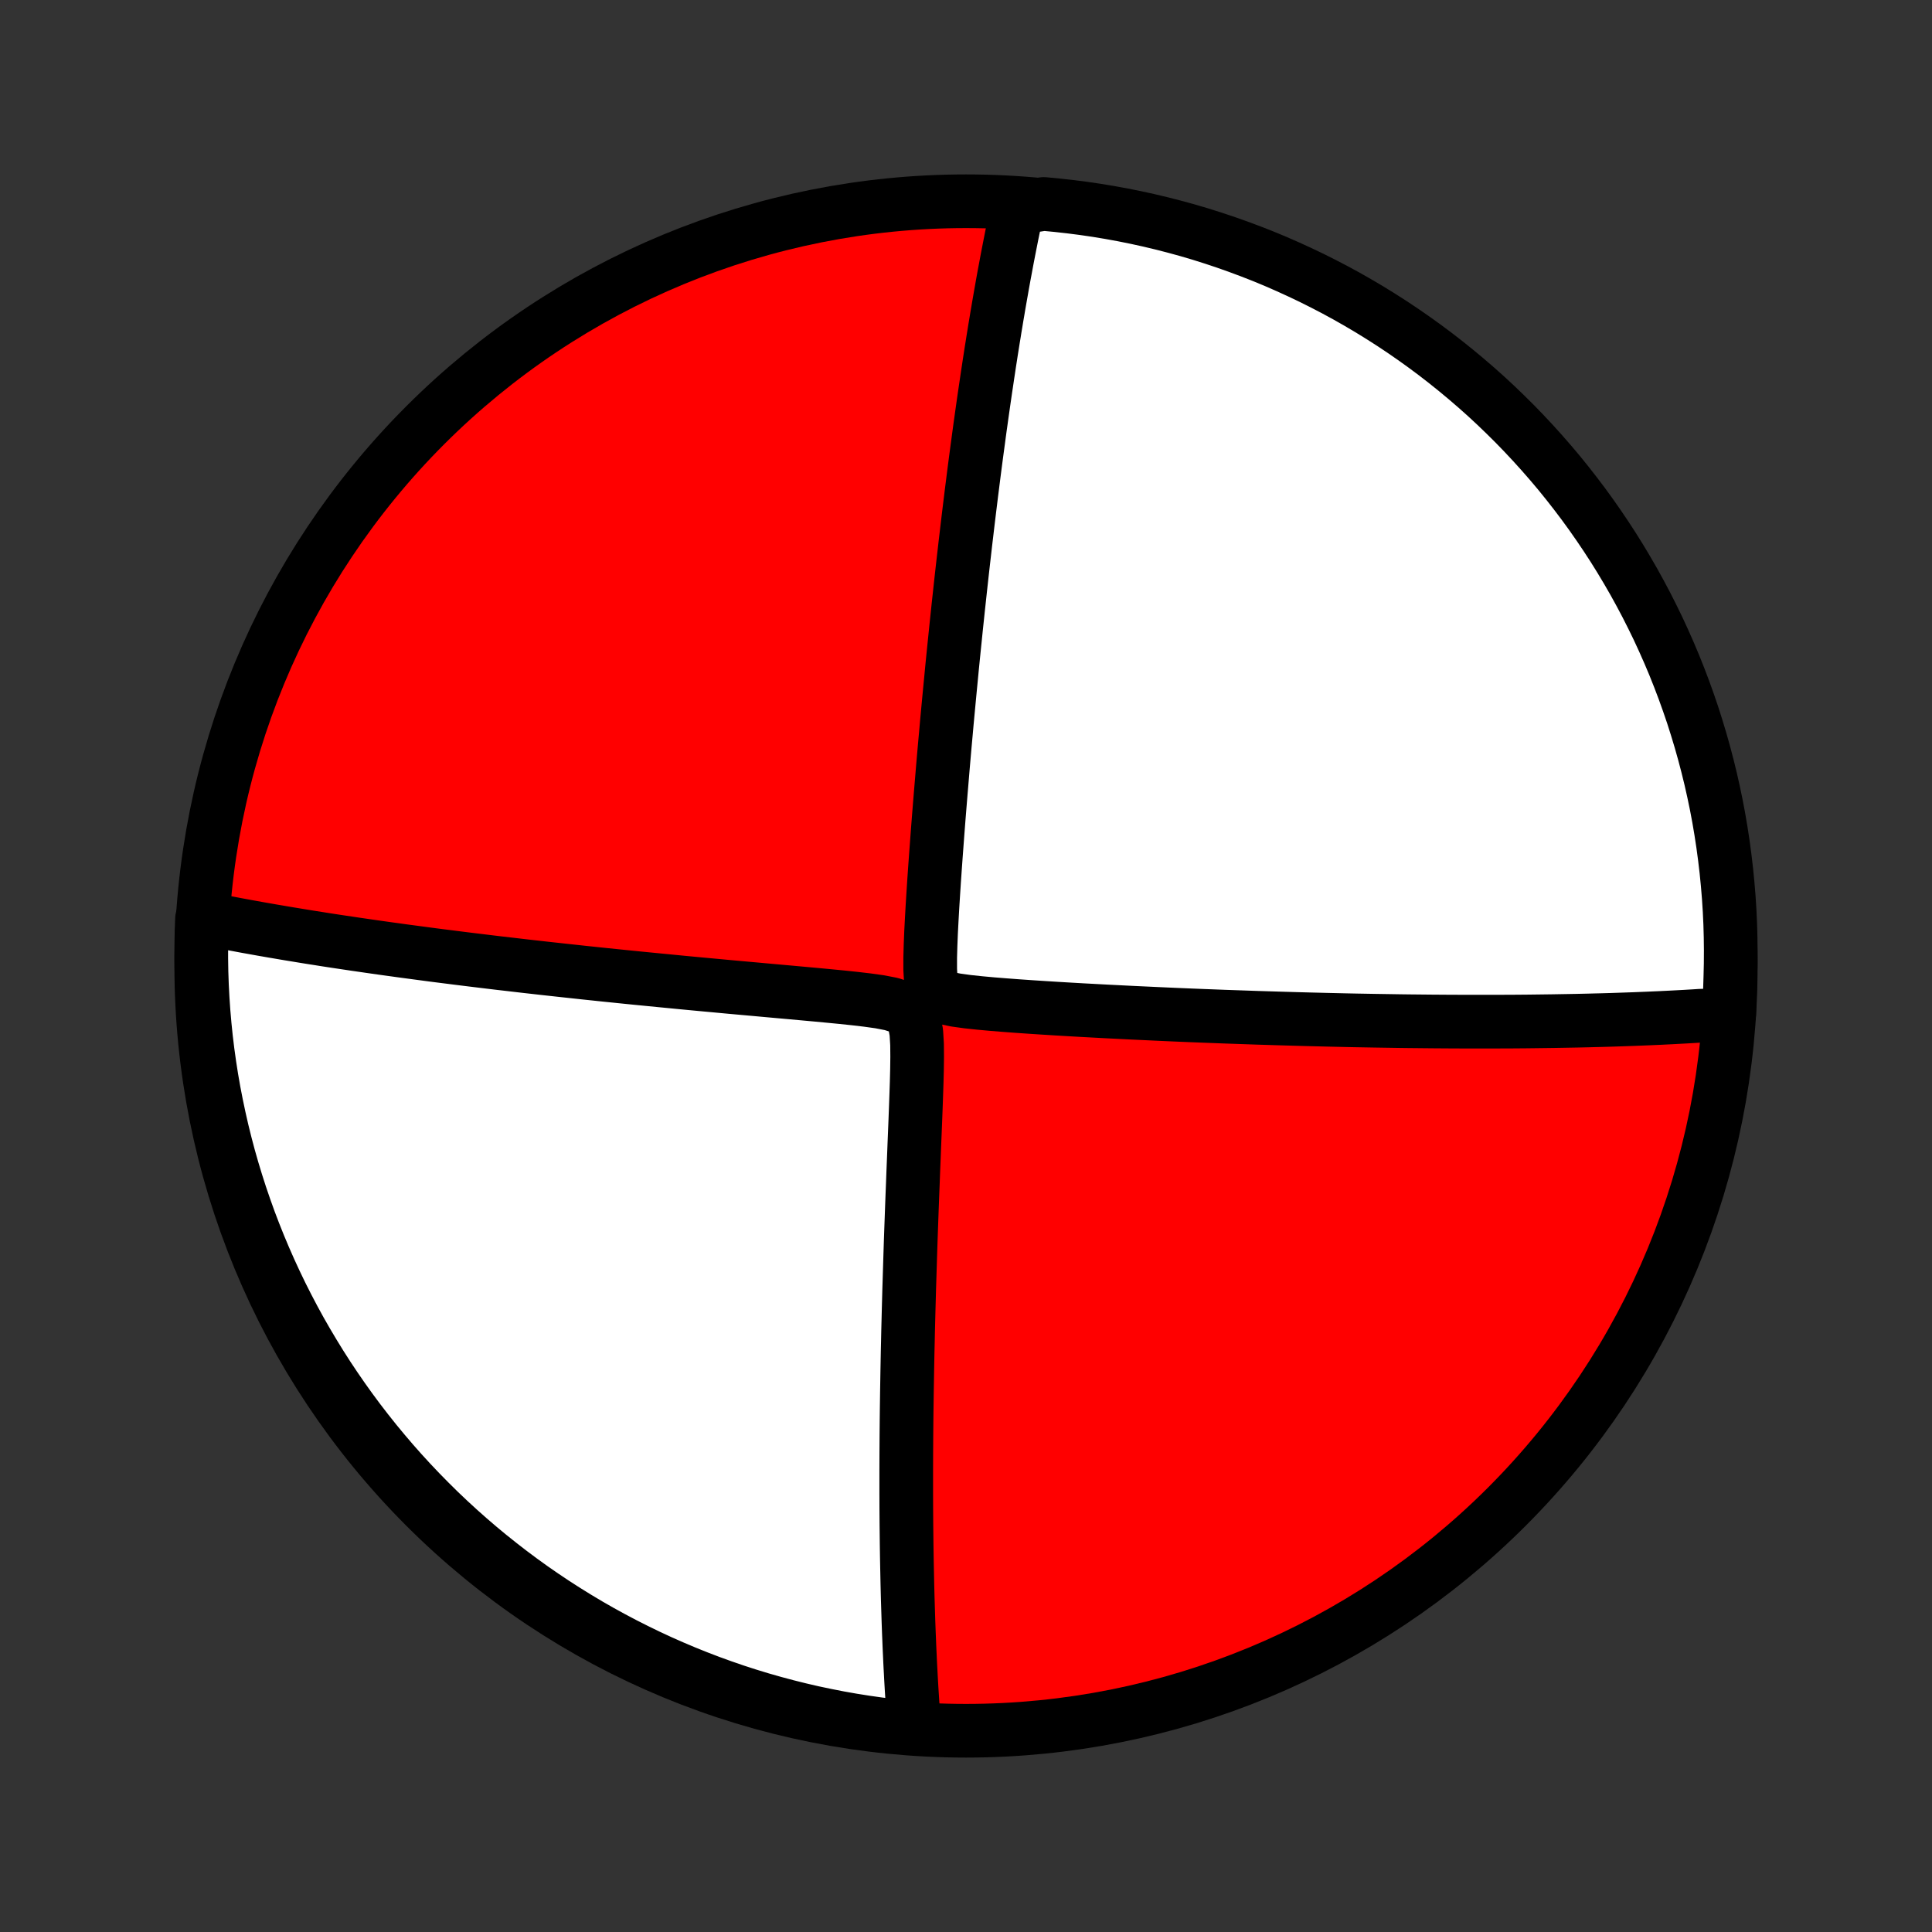 <?xml version="1.0" encoding="utf-8" standalone="no"?>
<!DOCTYPE svg PUBLIC "-//W3C//DTD SVG 1.1//EN"
  "http://www.w3.org/Graphics/SVG/1.1/DTD/svg11.dtd">
<!-- Created with matplotlib (http://matplotlib.org/) -->
<svg height="72pt" version="1.1" viewBox="0 0 72 72" width="72pt" xmlns="http://www.w3.org/2000/svg" xmlns:xlink="http://www.w3.org/1999/xlink">
 <rect x="0" y="0" width="72" height="72" fill="#333333" stroke="none"/>
 <defs>
  <style type="text/css">
*{stroke-linecap:butt;stroke-linejoin:round;}
  </style>
 </defs>
 <g id="figure_1">
  <g id="patch_1">
   <path d="
M0 72
L72 72
L72 0
L0 0
z
" style="fill:none;"/>
  </g>
  <g id="axes_1">
   <g id="PatchCollection_1">
    <defs>
     <path d="
M36 -7.5
C43.558 -7.5 50.808 -10.503 56.153 -15.848
C61.497 -21.192 64.5 -28.442 64.5 -36
C64.5 -43.558 61.497 -50.808 56.153 -56.153
C50.808 -61.497 43.558 -64.5 36 -64.5
C28.442 -64.5 21.192 -61.497 15.848 -56.153
C10.503 -50.808 7.5 -43.558 7.5 -36
C7.5 -28.442 10.503 -21.192 15.848 -15.848
C21.192 -10.503 28.442 -7.5 36 -7.5
z
" id="C0_0_a811fe30f3"/>
     <path d="
M64.442 -34.208
L64.264 -34.195
L64.085 -34.182
L63.906 -34.17
L63.725 -34.157
L63.361 -34.146
L63.178 -34.134
L62.993 -34.123
L62.807 -34.112
L62.62 -34.102
L62.432 -34.092
L62.242 -34.082
L62.051 -34.073
L61.859 -34.063
L61.665 -34.055
L61.47 -34.046
L61.273 -34.038
L61.075 -34.03
L60.874 -34.022
L60.672 -34.015
L60.468 -34.008
L60.263 -34.001
L60.055 -33.994
L59.845 -33.988
L59.633 -33.982
L59.419 -33.977
L59.203 -33.971
L58.984 -33.966
L58.762 -33.961
L58.539 -33.957
L58.312 -33.953
L58.083 -33.949
L57.851 -33.945
L57.617 -33.942
L57.379 -33.939
L57.139 -33.936
L56.895 -33.933
L56.648 -33.931
L56.397 -33.929
L56.144 -33.928
L55.886 -33.927
L55.626 -33.926
L55.361 -33.926
L55.093 -33.926
L54.82 -33.926
L54.544 -33.926
L54.264 -33.928
L53.979 -33.929
L53.69 -33.931
L53.397 -33.933
L53.099 -33.936
L52.796 -33.939
L52.489 -33.942
L52.177 -33.946
L51.86 -33.951
L51.538 -33.956
L51.211 -33.961
L50.878 -33.967
L50.541 -33.973
L50.198 -33.98
L49.849 -33.988
L49.496 -33.996
L49.136 -34.005
L48.771 -34.014
L48.401 -34.024
L48.024 -34.035
L47.642 -34.046
L47.255 -34.058
L46.861 -34.07
L46.462 -34.084
L46.058 -34.098
L45.647 -34.112
L45.231 -34.128
L44.81 -34.144
L44.383 -34.161
L43.951 -34.179
L43.513 -34.198
L43.071 -34.218
L42.623 -34.239
L42.171 -34.26
L41.715 -34.283
L41.254 -34.306
L40.79 -34.331
L40.322 -34.356
L39.85 -34.383
L39.376 -34.411
L38.899 -34.441
L38.421 -34.472
L37.942 -34.505
L37.464 -34.541
L36.987 -34.579
L36.516 -34.622
L36.055 -34.671
L35.616 -34.732
L35.225 -34.813
L34.929 -34.937
L34.761 -35.145
L34.689 -35.465
L34.666 -35.87
L34.666 -36.315
L34.679 -36.78
L34.698 -37.254
L34.723 -37.732
L34.75 -38.211
L34.78 -38.691
L34.811 -39.169
L34.844 -39.646
L34.878 -40.12
L34.913 -40.59
L34.948 -41.058
L34.984 -41.522
L35.021 -41.982
L35.058 -42.437
L35.096 -42.888
L35.133 -43.334
L35.171 -43.776
L35.209 -44.212
L35.248 -44.642
L35.286 -45.068
L35.325 -45.488
L35.364 -45.902
L35.403 -46.311
L35.442 -46.714
L35.48 -47.111
L35.519 -47.502
L35.558 -47.888
L35.597 -48.268
L35.635 -48.642
L35.674 -49.011
L35.712 -49.373
L35.751 -49.731
L35.789 -50.082
L35.827 -50.428
L35.865 -50.769
L35.903 -51.104
L35.941 -51.434
L35.978 -51.759
L36.016 -52.078
L36.053 -52.393
L36.09 -52.703
L36.127 -53.008
L36.164 -53.308
L36.2 -53.603
L36.237 -53.894
L36.273 -54.18
L36.309 -54.462
L36.345 -54.74
L36.381 -55.014
L36.417 -55.283
L36.453 -55.549
L36.488 -55.811
L36.523 -56.069
L36.559 -56.324
L36.594 -56.575
L36.629 -56.822
L36.664 -57.067
L36.699 -57.308
L36.734 -57.546
L36.769 -57.781
L36.803 -58.012
L36.838 -58.241
L36.872 -58.468
L36.907 -58.691
L36.941 -58.912
L36.976 -59.13
L37.01 -59.346
L37.045 -59.559
L37.079 -59.771
L37.114 -59.98
L37.148 -60.187
L37.183 -60.391
L37.217 -60.594
L37.252 -60.795
L37.287 -60.994
L37.322 -61.191
L37.356 -61.386
L37.391 -61.58
L37.426 -61.772
L37.462 -61.962
L37.497 -62.151
L37.532 -62.339
L37.568 -62.525
L37.604 -62.71
L37.64 -62.894
L37.676 -63.076
L37.712 -63.257
L37.749 -63.437
L37.786 -63.616
L37.823 -63.794
L37.861 -63.971
L37.898 -64.147
L38.402 -64.322
L38.897 -64.399
L39.391 -64.352
L39.885 -64.297
L40.377 -64.234
L40.868 -64.162
L41.357 -64.081
L41.845 -63.992
L42.331 -63.894
L42.815 -63.788
L43.297 -63.673
L43.776 -63.55
L44.254 -63.419
L44.729 -63.279
L45.201 -63.13
L45.67 -62.974
L46.136 -62.809
L46.6 -62.636
L47.06 -62.456
L47.517 -62.267
L47.97 -62.069
L48.419 -61.864
L48.865 -61.652
L49.307 -61.431
L49.745 -61.203
L50.179 -60.967
L50.608 -60.723
L51.033 -60.472
L51.453 -60.213
L51.869 -59.947
L52.279 -59.674
L52.685 -59.393
L53.086 -59.105
L53.481 -58.811
L53.871 -58.509
L54.256 -58.2
L54.635 -57.885
L55.009 -57.563
L55.377 -57.235
L55.738 -56.9
L56.094 -56.558
L56.444 -56.211
L56.787 -55.857
L57.124 -55.497
L57.455 -55.131
L57.779 -54.76
L58.097 -54.383
L58.407 -54
L58.711 -53.611
L59.008 -53.218
L59.298 -52.819
L59.581 -52.414
L59.857 -52.005
L60.126 -51.591
L60.387 -51.172
L60.64 -50.749
L60.887 -50.321
L61.125 -49.889
L61.356 -49.453
L61.579 -49.012
L61.795 -48.568
L62.002 -48.119
L62.202 -47.667
L62.394 -47.212
L62.577 -46.753
L62.753 -46.29
L62.92 -45.825
L63.08 -45.357
L63.23 -44.885
L63.373 -44.411
L63.507 -43.935
L63.633 -43.456
L63.751 -42.975
L63.86 -42.491
L63.961 -42.006
L64.053 -41.519
L64.136 -41.03
L64.211 -40.54
L64.277 -40.048
L64.335 -39.555
L64.384 -39.061
L64.425 -38.566
L64.457 -38.07
L64.48 -37.574
L64.494 -37.077
L64.5 -36.58
L64.497 -36.082
L64.485 -35.585
z
" id="C0_1_2c33e4090e"/>
     <path d="
M34.072 -7.628
L34.058 -7.807
L34.045 -7.987
L34.032 -8.169
L34.019 -8.352
L34.006 -8.537
L33.994 -8.724
L33.982 -8.913
L33.97 -9.103
L33.959 -9.295
L33.948 -9.489
L33.938 -9.686
L33.927 -9.884
L33.917 -10.084
L33.908 -10.287
L33.898 -10.492
L33.889 -10.699
L33.881 -10.909
L33.872 -11.122
L33.864 -11.337
L33.856 -11.555
L33.849 -11.775
L33.842 -11.998
L33.835 -12.225
L33.828 -12.454
L33.822 -12.687
L33.816 -12.923
L33.811 -13.162
L33.806 -13.405
L33.801 -13.651
L33.796 -13.901
L33.792 -14.154
L33.788 -14.412
L33.785 -14.673
L33.782 -14.938
L33.779 -15.208
L33.777 -15.482
L33.775 -15.76
L33.774 -16.042
L33.773 -16.33
L33.773 -16.622
L33.773 -16.918
L33.773 -17.22
L33.774 -17.526
L33.775 -17.838
L33.777 -18.154
L33.779 -18.477
L33.782 -18.804
L33.785 -19.137
L33.789 -19.475
L33.794 -19.819
L33.799 -20.169
L33.805 -20.524
L33.811 -20.885
L33.818 -21.252
L33.825 -21.625
L33.834 -22.003
L33.842 -22.388
L33.852 -22.778
L33.862 -23.174
L33.873 -23.576
L33.884 -23.984
L33.897 -24.398
L33.91 -24.817
L33.923 -25.242
L33.937 -25.673
L33.952 -26.109
L33.968 -26.549
L33.984 -26.995
L34.001 -27.446
L34.019 -27.902
L34.036 -28.361
L34.055 -28.825
L34.073 -29.292
L34.092 -29.763
L34.111 -30.236
L34.129 -30.712
L34.146 -31.189
L34.162 -31.666
L34.174 -32.142
L34.18 -32.614
L34.176 -33.078
L34.149 -33.523
L34.075 -33.927
L33.906 -34.248
L33.61 -34.456
L33.22 -34.582
L32.782 -34.667
L32.323 -34.731
L31.854 -34.786
L31.38 -34.836
L30.905 -34.882
L30.43 -34.927
L29.957 -34.97
L29.485 -35.013
L29.016 -35.055
L28.551 -35.097
L28.089 -35.139
L27.631 -35.18
L27.177 -35.221
L26.728 -35.263
L26.284 -35.304
L25.845 -35.345
L25.412 -35.386
L24.983 -35.428
L24.56 -35.469
L24.143 -35.51
L23.732 -35.55
L23.326 -35.591
L22.926 -35.632
L22.532 -35.672
L22.144 -35.713
L21.762 -35.753
L21.386 -35.794
L21.015 -35.834
L20.651 -35.874
L20.293 -35.913
L19.94 -35.953
L19.593 -35.992
L19.252 -36.032
L18.916 -36.071
L18.586 -36.109
L18.261 -36.148
L17.942 -36.187
L17.628 -36.225
L17.319 -36.263
L17.015 -36.301
L16.716 -36.339
L16.423 -36.376
L16.134 -36.413
L15.849 -36.451
L15.57 -36.488
L15.294 -36.525
L15.023 -36.561
L14.757 -36.598
L14.494 -36.634
L14.236 -36.67
L13.982 -36.706
L13.731 -36.742
L13.484 -36.778
L13.241 -36.813
L13.001 -36.849
L12.765 -36.884
L12.532 -36.919
L12.303 -36.954
L12.076 -36.989
L11.853 -37.025
L11.633 -37.059
L11.415 -37.094
L11.201 -37.129
L10.989 -37.164
L10.78 -37.198
L10.573 -37.233
L10.369 -37.268
L10.167 -37.302
L9.967 -37.337
L9.77 -37.371
L9.575 -37.406
L9.382 -37.441
L9.191 -37.475
L9.003 -37.51
L8.816 -37.545
L8.63 -37.58
L8.447 -37.615
L8.265 -37.65
L8.086 -37.685
L7.907 -37.721
L7.528 -37.756
L7.51 -37.27
L7.501 -36.773
L7.501 -36.276
L7.509 -35.779
L7.526 -35.281
L7.552 -34.784
L7.586 -34.287
L7.629 -33.791
L7.68 -33.295
L7.74 -32.801
L7.809 -32.307
L7.886 -31.814
L7.972 -31.323
L8.067 -30.833
L8.17 -30.345
L8.281 -29.858
L8.401 -29.373
L8.529 -28.89
L8.666 -28.41
L8.811 -27.932
L8.964 -27.456
L9.126 -26.983
L9.295 -26.512
L9.473 -26.045
L9.659 -25.58
L9.853 -25.119
L10.055 -24.661
L10.265 -24.206
L10.482 -23.755
L10.708 -23.308
L10.941 -22.864
L11.181 -22.425
L11.43 -21.99
L11.686 -21.559
L11.949 -21.132
L12.219 -20.71
L12.497 -20.293
L12.782 -19.88
L13.074 -19.472
L13.373 -19.069
L13.679 -18.672
L13.991 -18.28
L14.311 -17.893
L14.637 -17.511
L14.969 -17.136
L15.308 -16.766
L15.653 -16.402
L16.005 -16.044
L16.362 -15.691
L16.726 -15.345
L17.095 -15.006
L17.47 -14.673
L17.851 -14.346
L18.237 -14.026
L18.629 -13.713
L19.026 -13.406
L19.428 -13.106
L19.835 -12.813
L20.247 -12.528
L20.664 -12.249
L21.086 -11.978
L21.512 -11.714
L21.942 -11.457
L22.377 -11.208
L22.816 -10.967
L23.259 -10.733
L23.706 -10.507
L24.157 -10.288
L24.611 -10.077
L25.068 -9.875
L25.529 -9.68
L25.994 -9.493
L26.461 -9.314
L26.931 -9.144
L27.404 -8.981
L27.88 -8.827
L28.358 -8.681
L28.838 -8.544
L29.32 -8.415
L29.805 -8.294
L30.291 -8.181
L30.78 -8.078
L31.269 -7.982
L31.761 -7.895
L32.253 -7.817
L32.747 -7.747
L33.241 -7.686
z
" id="C0_2_61e8c50e69"/>
    </defs>
    <g clip-path="url(#p1bffca34e9)">
     <use style="fill:#ff0000;stroke:#000000;stroke-width:2.0;" x="0.0" xlink:href="#C0_0_a811fe30f3" y="72.0"/>
    </g>
    <g clip-path="url(#p1bffca34e9)">
     <use style="fill:#ffffff;stroke:#000000;stroke-width:2.0;" x="0.0" xlink:href="#C0_1_2c33e4090e" y="72.0"/>
    </g>
    <g clip-path="url(#p1bffca34e9)">
     <use style="fill:#ffffff;stroke:#000000;stroke-width:2.0;" x="0.0" xlink:href="#C0_2_61e8c50e69" y="72.0"/>
    </g>
   </g>
  </g>
 </g>
 <defs>
  <clipPath id="p1bffca34e9">
   <rect height="72.0" width="72.0" x="0.0" y="0.0"/>
  </clipPath>
 </defs>
</svg>

